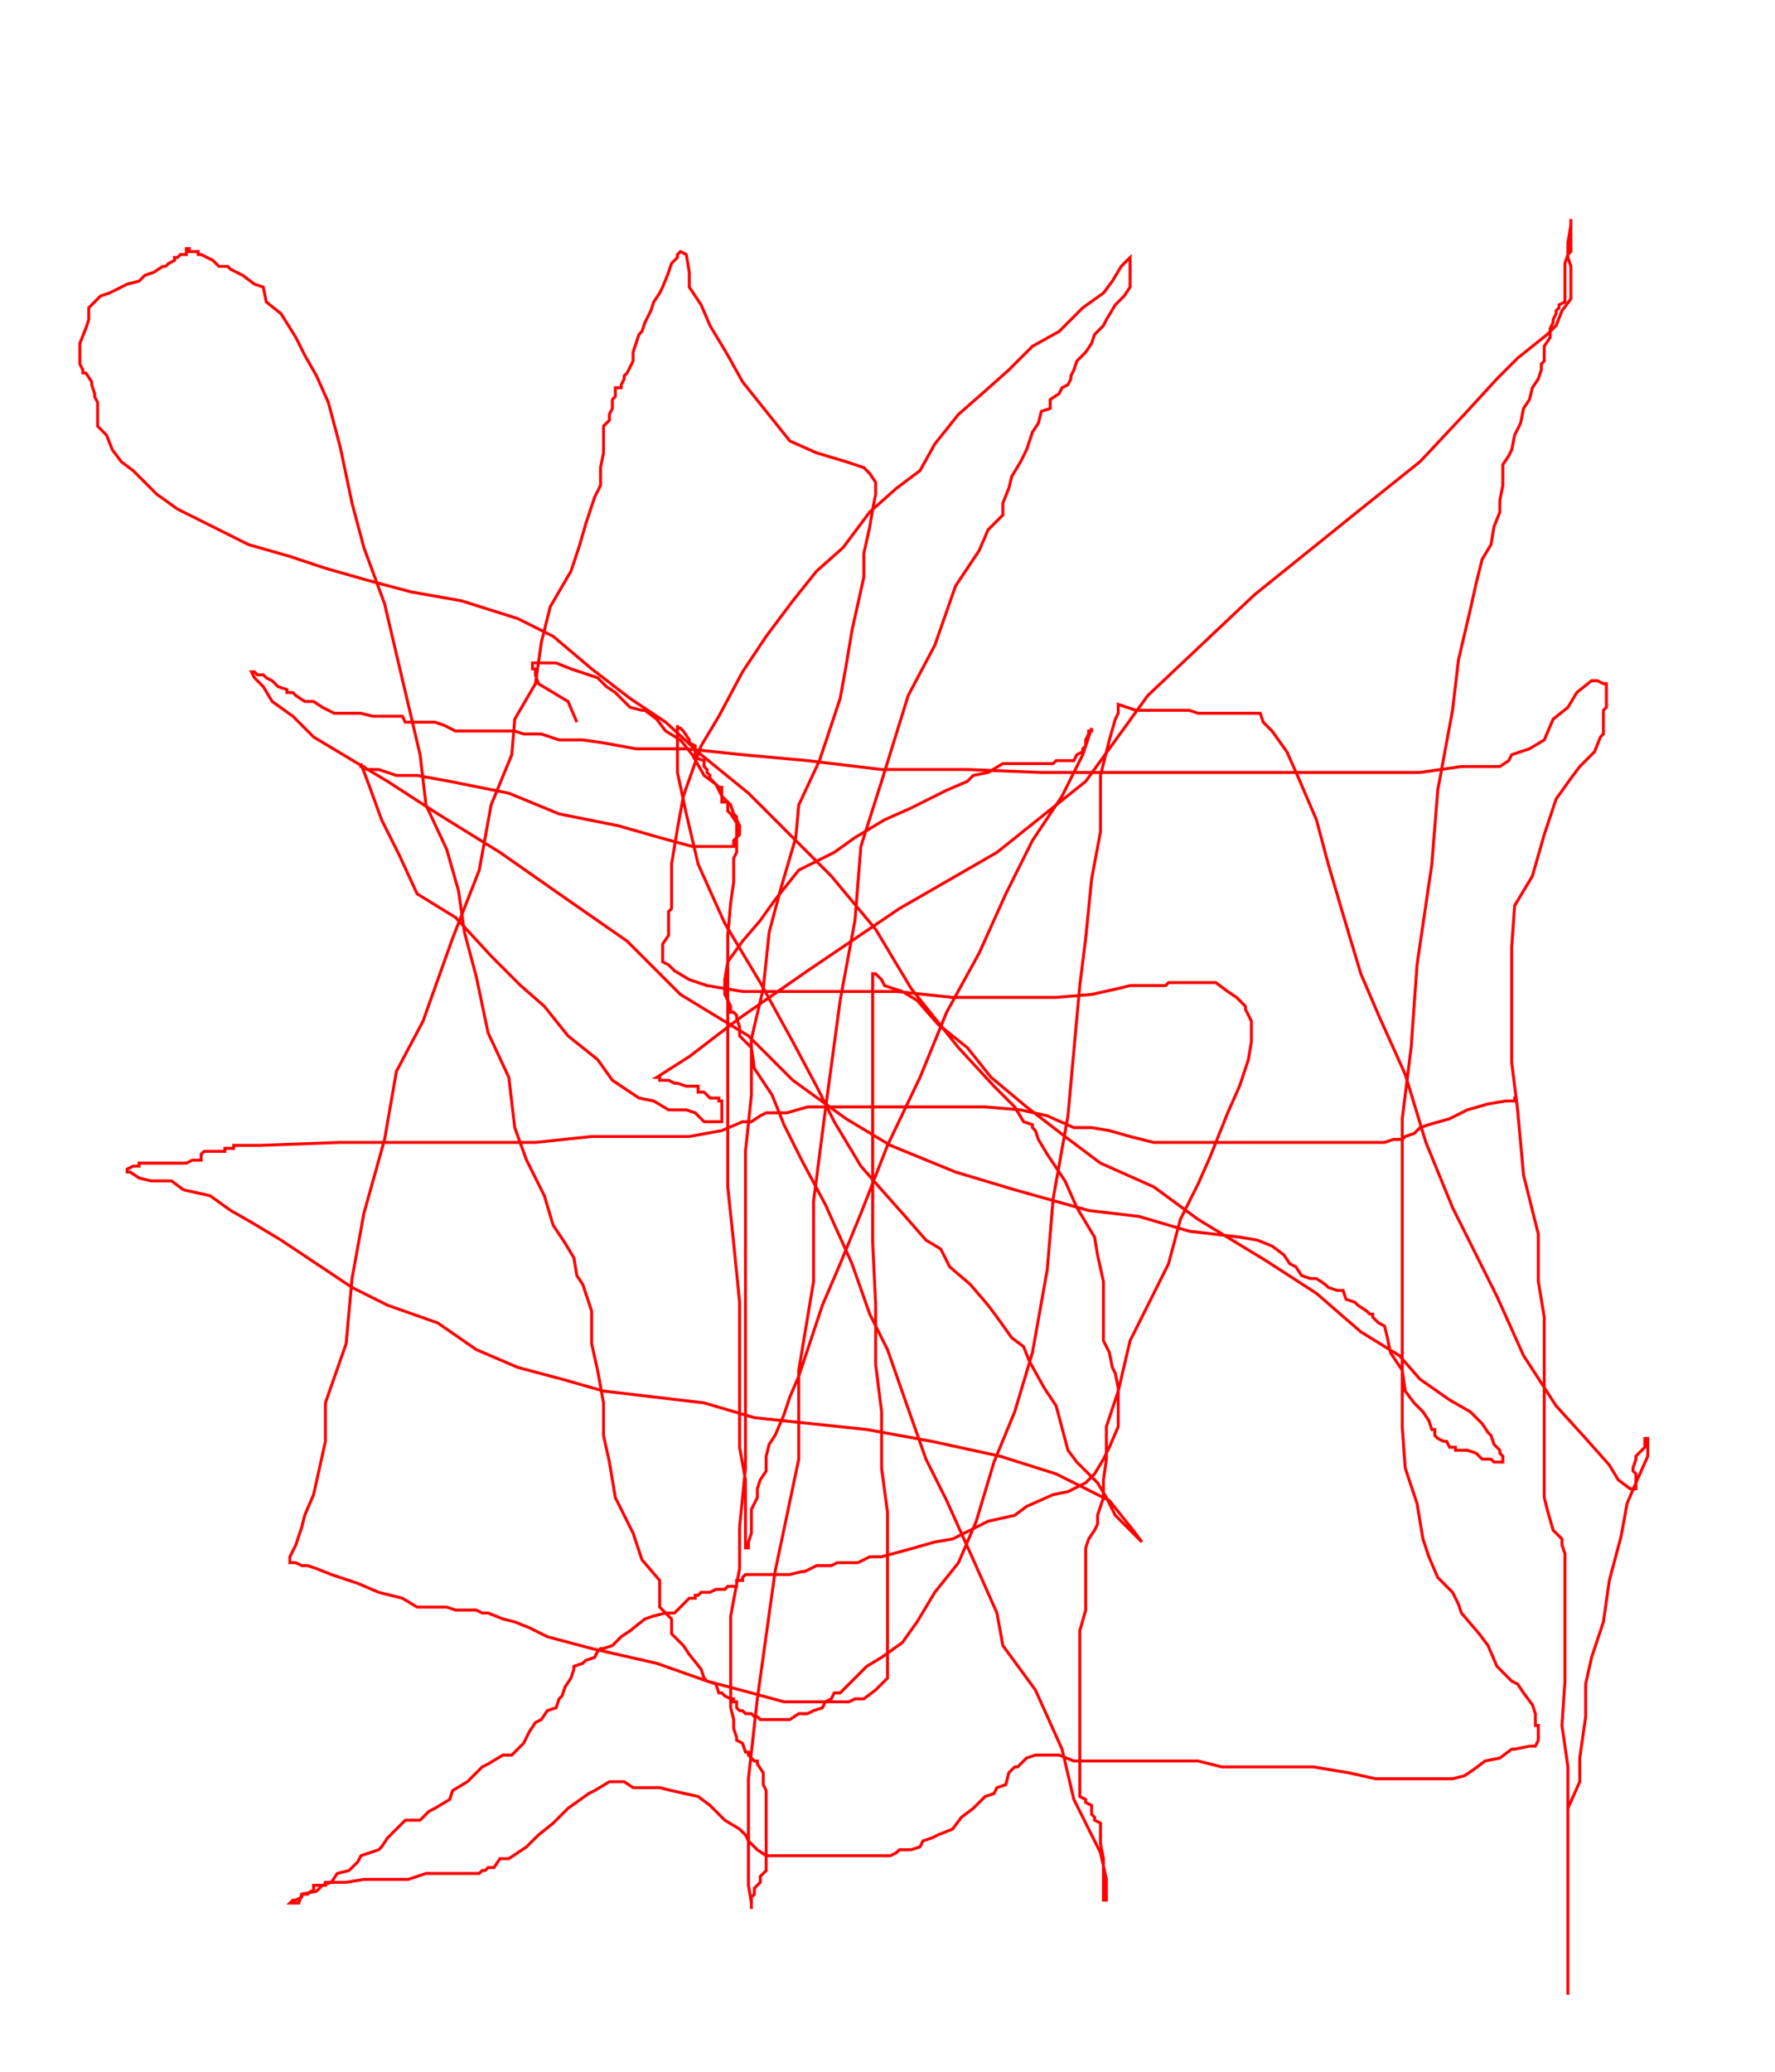 <svg width='600' height='700' xmlns='http://www.w3.org/2000/svg' xmlns:xlink='http://www.w3.org/1999/xlink'>
<g>
<polyline fill='none' stroke='red' points='195,244 192,237 182,231 181,228 181,226 180,226 180,224 188,224 193,226 199,228 202,229 205,232 208,234 209,235 212,238 213,239 217,240 218,240 222,243 225,247 230,250 234,255 238,262 242,265 244,269 247,272 248,275 249,276 249,277 250,279 250,280 250,281 250,282 249,283 248,284 248,286 247,286 244,286 240,286 234,286 223,283 209,279 189,275 172,268 152,264 141,262 134,262 128,260 126,260 124,260 123,259 122,259 122,258 125,266 129,277 135,289 141,302 154,310 166,323 176,333 184,340 192,350 202,358 207,365 216,371 221,372 226,375 230,375 231,375 232,375 235,376 238,379 240,379 242,379 243,379 244,379 244,378 244,375 244,374 244,373 244,372 243,372 243,371 241,371 240,371 239,370 238,369 237,369 236,369 236,367 233,367 232,367 229,366 228,366 226,365 224,365 223,365 223,364 222,364 222,364 233,357 250,344 273,328 304,307 337,288 367,264 388,235 424,201 460,172 480,156 495,140 506,128 513,121 523,113 526,110 528,105 531,101 531,98 531,97 531,94 531,93 531,92 531,91 531,90 530,87 530,86 531,85 531,84 531,81 531,80 531,78 531,76 531,75 531,74 531,74 531,76 530,82 530,86 529,89 529,92 529,96 529,97 529,98 529,99 529,101 529,102 527,103 527,104 526,105 526,106 525,108 525,109 524,111 524,114 522,117 522,118 522,120 522,122 521,123 521,125 520,128 518,131 517,135 515,138 514,143 512,147 511,152 510,154 508,157 508,158 508,160 508,161 508,162 508,164 507,169 507,173 505,178 504,184 501,189 499,197 497,206 493,223 491,240 486,267 484,292 479,326 477,354 474,378 474,403 474,422 474,438 474,455 474,468 474,482 475,496 479,508 481,520 483,526 486,533 489,536 491,538 492,540 493,542 494,545 500,552 503,556 506,563 511,568 513,569 515,572 518,576 519,579 519,580 519,582 519,583 520,583 520,584 520,585 520,586 520,587 520,588 519,590 517,590 512,591 511,591 507,594 502,595 498,598 495,600 491,601 486,601 484,601 477,601 473,601 465,601 456,599 444,597 433,597 425,597 413,597 405,595 398,595 392,595 386,595 382,595 377,595 371,595 367,595 363,595 358,593 355,593 351,593 350,593 347,594 344,597 343,597 342,598 341,599 340,603 337,604 336,606 333,607 330,610 329,611 325,614 322,618 317,620 315,621 312,622 311,624 308,625 307,625 304,625 303,626 301,627 299,627 297,627 294,627 290,627 286,627 281,627 277,627 271,627 266,627 264,627 263,627 260,627 259,627 256,625 253,622 252,620 250,618 245,615 240,610 236,607 227,605 223,604 220,604 214,604 211,602 209,602 206,602 201,605 199,606 192,611 187,616 182,620 178,624 175,626 172,628 169,628 167,631 165,631 164,632 163,632 162,633 161,633 160,633 157,633 153,633 148,633 144,633 138,635 133,635 127,635 123,635 117,636 112,636 111,636 110,636 110,637 109,637 108,637 106,637 106,639 105,639 104,640 102,640 102,641 100,642 99,642 98,643 98,643 101,643 102,640 107,639 109,637 112,636 114,633 118,632 121,629 122,627 125,626 128,625 129,624 131,621 134,618 137,615 142,615 145,612 147,611 152,608 153,605 158,602 163,597 165,596 170,593 173,593 176,590 177,589 178,587 179,585 181,582 183,581 185,578 188,577 189,574 190,573 191,570 193,567 194,564 194,563 197,562 198,561 201,560 202,558 203,557 204,557 207,556 208,555 210,553 213,551 218,547 221,546 225,545 228,545 231,542 233,540 235,540 235,539 236,539 237,538 238,538 239,538 240,538 242,537 243,537 245,537 246,536 248,536 249,536 249,534 250,534 251,534 251,533 252,532 253,532 255,532 256,532 257,532 259,532 261,532 263,532 264,532 267,532 271,531 272,531 276,529 281,529 283,528 290,528 294,526 298,526 309,523 316,521 322,520 334,514 343,512 347,509 356,505 361,504 367,501 370,498 373,493 375,489 378,482 378,476 378,473 378,469 377,464 376,462 375,457 375,457 373,453 373,444 373,433 371,424 370,418 364,408 360,399 354,390 351,385 350,382 349,381 349,380 349,380 346,379 343,374 336,367 324,354 308,334 296,314 281,296 268,283 253,268 237,255 225,244 213,236 200,226 187,215 175,209 156,203 139,200 124,196 110,192 98,188 84,184 72,178 60,172 53,167 45,159 41,156 38,152 36,147 33,144 33,140 33,139 33,138 33,136 32,134 32,133 31,130 31,129 29,126 28,126 28,125 27,123 27,118 27,116 29,111 30,108 30,104 33,101 34,100 37,99 41,97 43,96 47,95 49,93 52,92 55,90 56,90 57,89 59,88 59,87 60,87 61,86 62,86 63,86 63,84 64,84 64,85 66,85 67,85 67,86 68,86 68,86 70,87 72,88 74,90 77,90 78,91 80,92 82,93 86,96 89,97 90,102 95,106 100,114 103,120 107,127 111,136 115,151 119,170 123,185 130,204 134,221 138,238 142,255 144,272 151,287 155,301 157,315 161,330 165,349 172,364 174,381 178,392 184,404 187,414 191,420 194,425 195,431 197,434 200,443 200,454 202,463 204,474 204,485 206,494 208,506 214,518 217,527 223,534 223,543 227,547 227,552 231,556 233,559 237,564 238,567 239,568 242,569 243,572 244,572 245,573 247,574 248,574 248,575 249,575 249,577 250,578 251,578 252,579 254,579 255,580 256,580 257,581 258,581 259,581 262,581 265,581 267,581 270,579 273,579 275,578 278,577 279,575 281,574 282,572 284,572 287,569 290,566 293,563 298,560 305,555 310,548 316,538 324,528 330,514 336,494 343,477 349,457 354,429 356,405 361,377 363,355 365,333 367,317 369,297 372,281 372,262 375,250 377,243 378,241 378,239 378,238 381,239 384,240 386,240 389,240 392,240 393,240 395,240 396,240 398,240 399,240 400,240 402,240 405,241 411,241 416,241 418,241 421,241 424,241 425,241 426,241 427,244 430,247 435,254 439,263 445,277 449,292 454,309 460,329 466,343 475,363 482,386 491,408 506,438 515,458 526,475 536,486 544,495 547,500 551,503 553,503 553,502 553,499 553,498 552,497 552,496 553,493 553,492 554,491 555,490 556,489 556,487 556,486 557,486 557,492 553,501 550,508 548,519 544,534 542,548 538,560 536,569 536,580 534,594 534,602 530,611 530,623 530,634 530,642 530,648 530,653 530,661 530,662 530,663 530,664 530,667 530,668 530,670 530,672 530,673 530,674 530,674 530,671 530,665 530,661 530,655 530,646 530,638 530,627 530,610 530,597 528,583 529,568 529,555 529,546 529,538 529,535 529,533 529,531 529,530 529,529 529,525 528,522 528,520 525,517 523,510 522,506 522,500 522,489 522,478 522,470 522,461 522,455 522,445 520,433 520,417 515,397 513,375 511,359 511,342 511,331 511,320 512,306 518,296 522,282 526,270 531,263 534,259 539,254 541,249 542,248 542,246 542,245 542,243 542,242 542,240 543,239 543,237 543,236 543,234 543,233 543,231 542,231 540,230 540,230 538,230 533,234 530,239 525,243 522,250 517,253 511,255 510,257 507,259 506,259 505,259 502,259 494,259 480,261 461,261 442,261 423,261 401,261 379,261 352,261 327,260 298,260 273,257 251,255 232,253 215,253 204,251 197,250 189,250 183,248 177,248 174,247 171,247 170,247 167,247 166,247 165,247 164,247 161,247 160,247 159,247 158,247 157,247 154,247 150,245 147,244 143,244 140,244 137,244 136,242 131,242 126,242 122,241 118,241 113,241 109,239 106,237 103,237 100,235 99,234 98,234 97,234 97,233 94,232 92,230 90,229 89,228 88,228 87,228 86,227 85,227 85,227 86,229 89,232 92,237 99,242 106,249 116,255 131,264 148,275 169,288 189,302 212,318 230,336 253,350 268,365 286,378 301,387 323,396 343,402 368,409 385,411 402,416 419,418 425,419 430,421 434,424 436,427 438,428 440,431 443,432 445,432 448,434 449,435 452,436 453,436 454,436 455,439 458,440 459,441 462,443 463,444 464,444 464,445 465,446 466,447 468,448 469,452 470,457 474,463 475,470 478,474 481,477 483,480 484,483 485,483 485,484 485,485 486,486 488,487 489,487 490,489 491,489 492,489 492,490 493,490 496,490 499,491 501,493 504,493 505,494 506,494 508,494 508,494 508,492 507,491 507,490 506,489 505,488 504,485 503,484 501,481 497,477 490,473 480,466 473,458 460,450 445,437 428,426 405,412 390,401 372,393 360,384 347,374 335,364 327,354 317,346 310,338 305,335 302,334 299,333 298,331 297,330 296,329 295,329 295,331 295,343 295,362 295,379 295,403 295,420 296,441 296,461 298,477 298,496 300,511 300,524 300,538 300,547 300,553 300,559 300,561 300,564 300,565 300,566 300,567 297,570 296,571 292,574 289,574 287,575 282,575 280,575 274,575 265,575 254,572 239,568 222,562 200,557 185,553 179,550 174,548 170,547 165,545 163,545 161,544 160,544 159,544 158,544 154,544 151,543 147,543 141,543 136,540 128,538 121,535 115,533 112,532 107,530 104,529 103,529 102,529 100,528 98,528 98,528 98,526 100,522 102,516 103,512 106,505 108,496 110,487 110,474 117,454 119,432 123,410 130,385 134,362 143,345 153,317 162,294 166,272 173,255 174,243 181,231 183,217 186,205 193,193 196,184 198,177 201,168 203,164 203,158 204,153 204,149 204,144 206,142 206,140 207,138 207,137 207,135 208,134 208,133 208,132 208,131 210,131 210,130 211,128 211,127 212,126 213,124 214,122 214,121 214,119 215,116 216,113 217,112 218,109 220,105 221,102 223,99 224,97 226,92 227,89 228,88 229,87 229,86 230,85 230,85 232,86 233,92 233,97 237,103 240,110 246,120 251,129 259,139 267,149 276,153 286,156 292,158 293,159 294,160 296,163 296,167 295,172 294,178 292,187 292,195 290,204 288,213 286,225 284,236 280,248 277,257 270,272 269,283 264,300 260,315 258,334 254,351 254,370 252,389 252,406 252,425 252,441 252,455 252,469 252,485 252,496 250,516 250,530 247,546 247,560 247,568 247,577 248,581 248,584 249,587 249,588 251,589 252,592 253,592 253,593 254,594 255,595 256,595 256,596 258,599 258,600 258,603 259,605 259,608 259,611 259,612 259,614 259,617 259,618 259,621 259,622 259,626 259,628 259,629 259,631 259,632 258,633 257,634 257,635 257,636 255,638 255,639 255,640 254,641 254,642 254,643 254,645 254,643 253,637 253,623 253,601 256,574 262,531 270,493 270,463 275,433 275,406 279,375 284,338 289,311 291,286 298,264 307,235 316,218 323,198 331,186 334,179 339,174 339,170 341,165 342,161 345,156 347,152 348,149 349,146 351,143 352,139 355,138 355,135 358,133 359,131 361,130 362,128 362,127 363,125 364,122 367,119 369,116 370,113 373,110 374,108 377,103 380,100 382,97 382,93 382,90 382,89 382,88 382,87 382,87 379,90 376,95 373,99 366,104 358,112 349,117 341,125 332,133 324,140 316,150 311,159 303,165 294,173 285,185 276,193 268,203 259,215 251,227 243,242 237,252 231,269 229,280 227,292 227,298 227,302 227,307 226,308 226,309 226,310 226,311 226,314 226,315 226,316 224,319 224,320 224,321 224,322 224,323 224,325 226,326 228,328 233,331 239,333 251,335 267,335 283,335 303,335 322,337 344,337 357,337 369,336 378,334 382,333 387,333 391,333 394,333 395,332 397,332 402,332 406,332 411,332 415,335 418,337 418,337 419,338 420,339 421,340 421,341 423,345 423,352 422,358 419,367 415,376 409,391 405,400 399,412 395,427 388,441 382,453 378,470 374,482 374,493 373,500 373,506 371,512 371,515 370,517 368,520 367,523 367,527 367,532 367,536 367,544 365,551 365,559 365,565 365,576 365,582 365,588 365,594 365,598 365,599 365,601 365,602 365,604 365,605 365,607 367,608 367,609 369,610 369,611 369,613 370,614 370,615 372,616 372,617 372,618 372,620 372,621 372,623 373,628 373,630 373,633 373,634 373,637 373,638 373,639 373,640 373,641 373,642 374,642 374,641 374,635 372,626 363,608 359,591 350,571 339,556 337,545 329,527 320,507 313,493 307,476 300,456 294,444 288,427 279,407 271,392 265,380 261,370 255,361 254,354 250,350 250,347 249,344 249,343 248,342 247,342 247,341 247,340 245,336 245,331 246,325 251,318 257,311 262,304 270,294 282,288 289,283 299,277 308,273 320,267 327,264 329,262 334,261 339,258 345,258 349,258 353,258 356,258 357,257 360,257 361,257 362,257 363,257 364,255 366,254 366,253 367,252 367,251 367,250 368,248 368,247 369,247 369,246 369,246 366,255 359,269 349,284 340,302 331,322 320,342 311,364 300,387 291,410 284,427 278,441 274,453 270,465 267,472 265,478 262,485 260,488 259,492 259,495 259,497 257,500 256,503 256,506 254,510 254,513 254,515 254,518 253,521 253,523 252,523 252,521 252,515 252,509 252,500 250,489 250,475 250,456 250,440 248,420 246,401 246,384 246,365 246,349 246,330 246,316 247,305 248,298 248,292 248,290 249,288 249,286 249,283 249,281 249,278 247,275 246,274 246,271 244,271 244,270 244,269 244,268 244,267 244,266 243,266 241,264 240,263 240,262 239,261 239,260 238,259 238,257 235,256 235,254 235,252 233,251 233,250 231,247 230,246 229,246 229,245 229,245 229,252 229,261 232,275 236,292 245,312 257,332 268,352 276,367 282,379 291,394 298,402 306,411 313,419 318,422 321,428 328,434 334,441 337,445 342,452 346,455 348,460 353,469 357,475 361,490 364,494 371,501 374,506 377,512 382,517 385,520 386,521 386,521 383,517 375,507 357,498 338,492 315,487 293,483 274,481 255,479 238,474 221,472 204,470 190,466 175,462 161,456 148,447 131,441 119,435 107,427 95,419 85,413 78,409 71,404 62,402 58,399 51,399 47,398 44,396 43,396 43,395 45,394 46,394 47,394 47,393 48,393 52,393 55,393 59,393 63,393 65,392 66,392 67,392 68,392 68,390 69,389 73,389 76,389 76,388 77,388 78,388 79,388 79,387 80,387 88,387 115,386 135,386 156,386 181,386 200,384 219,384 233,384 244,382 251,379 254,379 257,377 259,376 264,376 266,376 273,374 279,374 289,374 308,374 322,374 333,374 345,375 354,377 363,381 369,381 375,382 382,384 390,386 404,386 413,386 419,386 423,386 426,386 428,386 430,386 431,386 433,386 438,386 442,386 448,386 456,386 462,386 468,386 471,385 474,385 475,384 478,383 480,381 483,380 490,378 496,375 503,373 509,372 512,372 512,371 513,371 ' /></g>
</svg>
